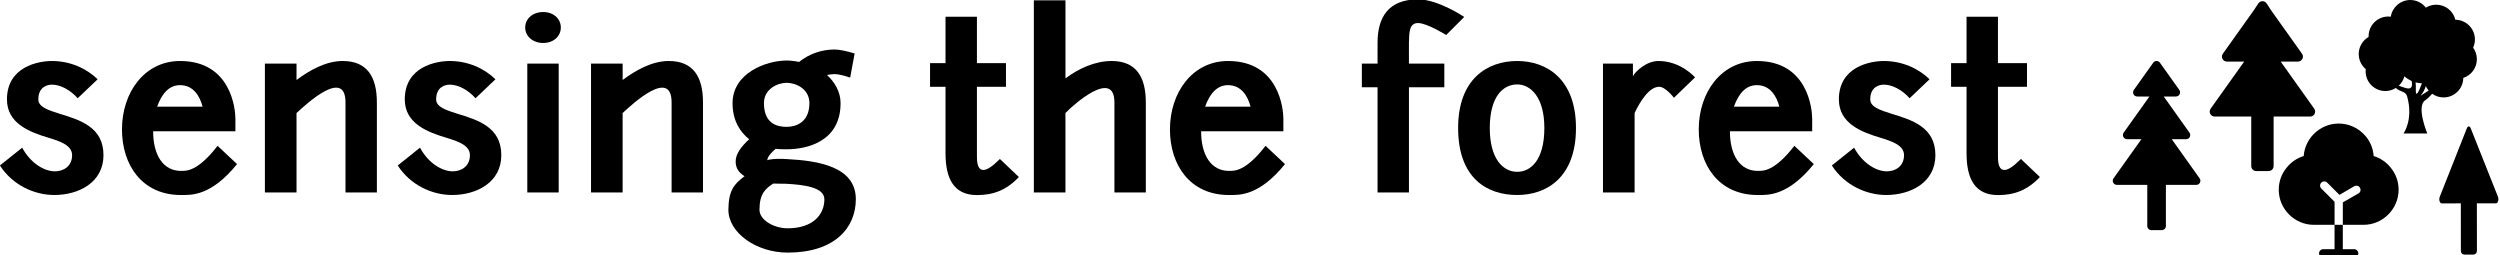 <?xml version="1.0" encoding="utf-8"?>
<!-- Generator: Adobe Illustrator 26.0.3, SVG Export Plug-In . SVG Version: 6.00 Build 0)  -->
<svg version="1.1" id="Layer_1" xmlns="http://www.w3.org/2000/svg" xmlns:xlink="http://www.w3.org/1999/xlink" x="0px" y="0px"
	 viewBox="0 0 1000 102" style="enable-background:new 0 0 1000 102;" xml:space="preserve">
<g>
	<path d="M23.49,45.39c8.62,2.62,17.9,5.44,17.9,16.68c0,10.87-9.84,15.93-19.68,15.93c-7.97,0-16.68-3.94-21.74-11.81l8.9-7.12
		c3.19,5.9,8.43,9.37,13.03,9.47c3.56,0,6.94-2.06,6.94-6.47c0-3.94-4.78-5.53-9-6.84c-7.97-2.34-17.06-5.81-17.06-15.46
		c0-13.12,12.56-15.37,17.99-15.37c7.22,0,13.78,2.91,18.28,7.31l-7.97,7.59c-3-3.37-6.94-5.44-10.31-5.44
		c-1.78,0-5.44,0.84-5.44,5.9C15.34,42.86,19.46,44.08,23.49,45.39z"/>
	<path d="M72.04,24.4c20.43,0,22.12,19.31,22.12,23.06v5.06h-32.9c0,9.47,3.94,15.84,11.15,15.84c2.16,0,6.65,0.28,14.62-10.03
		l7.78,7.31c-10.4,12.84-18.28,12.37-22.4,12.37c-15.74,0-23.62-12.18-23.62-26.24C48.79,36.87,57.88,24.4,72.04,24.4z M62.85,42.68
		h18.18c-1.03-4.03-3.56-8.62-9-8.62C67.63,34.05,64.73,37.43,62.85,42.68z"/>
	<path d="M105.96,76.98V25.43h12.65v6.56c5.15-3.84,11.71-7.59,18.46-7.59c9.75,0,13.68,6.28,13.68,16.59v35.99H138.2V40.99
		c0-13.96-15.75,0.66-19.59,4.22v31.77H105.96z"/>
	<path d="M182.62,45.39c8.62,2.62,17.9,5.44,17.9,16.68c0,10.87-9.84,15.93-19.68,15.93c-7.97,0-16.68-3.94-21.74-11.81l8.9-7.12
		c3.19,5.9,8.43,9.37,13.03,9.47c3.56,0,6.94-2.06,6.94-6.47c0-3.94-4.78-5.53-9-6.84c-7.97-2.34-17.06-5.81-17.06-15.46
		c0-13.12,12.56-15.37,17.99-15.37c7.22,0,13.78,2.91,18.28,7.31l-7.97,7.59c-3-3.37-6.94-5.44-10.31-5.44
		c-1.78,0-5.44,0.84-5.44,5.9C174.47,42.86,178.59,44.08,182.62,45.39z"/>
	<path d="M217.3,4.81c4.03,0,7.03,2.62,7.03,6.19s-3,6.19-7.03,6.19c-4.12,0-7.22-2.62-7.22-6.19S213.17,4.81,217.3,4.81z
		 M223.48,25.43v51.55h-12.56V25.43H223.48z"/>
	<path d="M236.41,76.98V25.43h12.65v6.56c5.15-3.84,11.71-7.59,18.46-7.59c9.75,0,13.68,6.28,13.68,16.59v35.99h-12.56V40.99
		c0-13.96-15.75,0.66-19.59,4.22v31.77H236.41z"/>
	<path d="M299.67,55.7c-3.66-2.91-6.65-7.5-6.65-14.43c0-12.09,13.5-17.06,21.65-17.06c1.5,0,3.19,0.19,4.97,0.56
		c3.94-3.19,9-4.97,14.15-4.97c2.06,0,4.97,0.66,8.06,1.59l-1.78,9.65c-2.81-0.94-4.97-1.41-6.28-1.41c-0.84,0-1.97,0.19-3,0.37
		c3,2.72,5.44,6.65,5.44,11.25c0,15.37-13.4,18.46-21.56,18.46c-1.41,0-3,0-4.4-0.19c-1.78,1.5-3.28,3.19-3.37,4.59
		c0.47-0.38,3.66-0.66,6-0.56c0.56,0,1.59,0.09,1.97,0.09c12.65,0.66,27.46,3.09,27.46,16.03c0,11.53-8.53,21.37-27.27,21.37
		c-12.46,0-23.71-7.87-23.71-17.15c0.09-7.59,2.16-10.22,6.47-13.4c-2.25-1.41-3.56-3.19-3.56-5.9
		C294.24,61.61,296.48,58.61,299.67,55.7z M329.75,79.7c0-4.87-8.43-5.81-15.28-6.19c-3.56,0-3.84-0.09-5.15-0.09
		c-3.09,1.97-5.53,4.03-5.53,10.5c0,4.12,5.81,7.4,11.25,7.4C325.16,91.32,329.75,85.88,329.75,79.7z M314.67,50.74
		c3.47,0,9.09-1.59,9.09-9.47c0-5.9-5.62-8.15-9.09-8.15c-3.37,0-9.09,2.25-9.09,8.15C305.58,49.8,311.29,50.74,314.67,50.74z"/>
	<path d="M372.02,25.24h6.19V6.69h12.56v18.56h11.62v9.47h-11.62v26.62c0,2.62-0.09,5.9,1.97,6.56c1.69,0.56,4.31-1.41,7.22-4.31
		l7.59,7.22c-5.06,5.34-10.31,7.22-16.78,7.22c-9.28,0-12.56-6.65-12.56-16.68V34.71h-6.19V25.24z"/>
	<path d="M413.54,76.98V0.13h12.65v31.21c5.15-3.84,11.71-6.94,18.46-6.94c9.75,0,13.68,6.28,13.68,16.59v35.99h-12.56V40.99
		c0-13.68-16.4,0.84-19.59,4.22v31.77H413.54z"/>
	<path d="M491.23,24.4c20.43,0,22.12,19.31,22.12,23.06v5.06h-32.9c0,9.47,3.94,15.84,11.15,15.84c2.16,0,6.65,0.28,14.62-10.03
		l7.78,7.31c-10.4,12.84-18.28,12.37-22.4,12.37c-15.74,0-23.62-12.18-23.62-26.24C467.99,36.87,477.08,24.4,491.23,24.4z
		 M482.04,42.68h18.18c-1.03-4.03-3.56-8.62-9-8.62C486.82,34.05,483.92,37.43,482.04,42.68z"/>
	<path d="M563.58,25.43h14.15v9.47h-14.15v42.08h-12.56V34.9h-6.28v-9.47h6.28v-8.34c0-10.03,4.22-17.34,16.21-17.34
		c8.06,0,18.46,7.03,18.46,7.03L578.48,14c0,0-7.68-4.78-11.25-4.78c-3.47,0-3.56,3.47-3.66,7.87V25.43z"/>
	<path d="M606.87,24.4c11.81,0,23.52,7.22,23.52,26.8c0,19.77-11.71,26.8-23.52,26.8c-11.9,0-23.62-6.56-23.62-26.8
		C583.26,31.52,594.97,24.4,606.87,24.4z M606.87,33.77c-5.44,0-10.96,4.59-10.96,17.43c0,12.65,5.53,17.53,10.96,17.53
		c5.34,0,10.87-4.59,10.87-17.53C617.75,38.83,612.22,33.77,606.87,33.77z"/>
	<path d="M653.17,25.43v5.06c0.94-1.87,5.34-6.09,10.22-6.09c9,0,14.62,6.56,14.62,6.56l-8.43,8.15c0,0-3.37-4.4-5.9-4.4
		c-3.94,0-7.59,5.72-9.84,10.5v31.77h-12.65V25.43H653.17z"/>
	<path d="M702.75,24.4c20.43,0,22.12,19.31,22.12,23.06v5.06h-32.9c0,9.47,3.94,15.84,11.15,15.84c2.16,0,6.65,0.28,14.62-10.03
		l7.78,7.31c-10.4,12.84-18.28,12.37-22.4,12.37c-15.75,0-23.62-12.18-23.62-26.24C679.5,36.87,688.59,24.4,702.75,24.4z
		 M693.56,42.68h18.18c-1.03-4.03-3.56-8.62-9-8.62C698.34,34.05,695.44,37.43,693.56,42.68z"/>
	<path d="M756.26,45.39c8.62,2.62,17.9,5.44,17.9,16.68c0,10.87-9.84,15.93-19.68,15.93c-7.97,0-16.68-3.94-21.74-11.81l8.9-7.12
		c3.19,5.9,8.44,9.37,13.03,9.47c3.56,0,6.94-2.06,6.94-6.47c0-3.94-4.78-5.53-9-6.84c-7.97-2.34-17.06-5.81-17.06-15.46
		c0-13.12,12.56-15.37,17.99-15.37c7.22,0,13.78,2.91,18.28,7.31l-7.97,7.59c-3-3.37-6.94-5.44-10.31-5.44
		c-1.78,0-5.44,0.84-5.44,5.9C748.1,42.86,752.23,44.08,756.26,45.39z"/>
	<path d="M780.43,25.24h6.19V6.69h12.56v18.56h11.62v9.47h-11.62v26.62c0,2.62-0.09,5.9,1.97,6.56c1.69,0.56,4.31-1.41,7.22-4.31
		l7.59,7.22c-5.06,5.34-10.31,7.22-16.78,7.22c-9.28,0-12.56-6.65-12.56-16.68V34.71h-6.19V25.24z"/>
</g>
<g>
	<path d="M935.47,49.42c3.9,0,7.38,1.59,9.92,4.13c2.36,2.3,3.84,5.43,4.07,8.86c2.72,0.83,5.08,2.48,6.79,4.61
		c2.01,2.42,3.19,5.49,3.19,8.86c0,3.9-1.59,7.38-4.13,9.92c-2.54,2.54-6.02,4.13-9.92,4.13h-8.27v9.74h4.55
		c0.89,0,1.65,0.77,1.65,1.65c0,0.94-0.77,1.65-1.65,1.65h-12.4c-0.89,0-1.65-0.71-1.65-1.65c0-0.89,0.77-1.65,1.65-1.65h4.55v-9.74
		h-8.27c-3.9,0-7.38-1.59-9.92-4.13c-2.54-2.54-4.13-6.02-4.13-9.92c0-3.37,1.18-6.44,3.19-8.86c1.71-2.13,4.07-3.78,6.79-4.61
		c0.24-3.42,1.77-6.55,4.07-8.86C928.09,51.02,931.58,49.42,935.47,49.42z M937.13,89.93v-8.97l6.26-3.6
		c0.83-0.47,1.06-1.48,0.59-2.24c-0.41-0.83-1.42-1.06-2.24-0.65l-5.96,3.48l-4.9-4.9c-0.65-0.65-1.71-0.65-2.36,0
		c-0.65,0.65-0.65,1.71,0,2.36l5.31,5.31v9.21C933.82,89.93,937.13,89.93,937.13,89.93z"/>
</g>
<path d="M879.85,71.34L868.7,55.68h5.74c1.35,0,2.13-1.52,1.35-2.62l-10.3-14.46h4.89c1.35,0,2.13-1.52,1.35-2.62l-7.75-10.88
	c-0.66-0.93-2.04-0.93-2.7,0l-7.75,10.88c-0.78,1.1,0,2.62,1.35,2.62h4.89l-10.3,14.46c-0.78,1.1,0,2.62,1.35,2.62h5.74
	l-11.15,15.65c-0.78,1.1,0,2.62,1.35,2.62h12.15V90.4c0,0.92,0.74,1.66,1.66,1.66h4.13c0.92,0,1.66-0.74,1.66-1.66V73.96h12.15
	C879.85,73.96,880.63,72.43,879.85,71.34z"/>
<path d="M989.25,19.06c0.45-1,0.72-2.1,0.72-3.27c0-4.34-3.5-7.86-7.83-7.89c-0.84-3.46-3.95-6.02-7.66-6.02
	c-1.52,0-2.93,0.44-4.14,1.18C968.89,1.2,966.64,0,964.11,0c-3.95,0-7.2,2.9-7.79,6.68c-0.33-0.04-0.65-0.07-0.99-0.07
	c-4.36,0-7.89,3.53-7.89,7.89c0,0.09,0.01,0.18,0.01,0.27c-2.37,1.36-3.96,3.91-3.96,6.84c0,2.42,1.09,4.59,2.81,6.04
	c-0.03,0.29-0.05,0.57-0.05,0.87c0,4.36,3.53,7.89,7.89,7.89c1.55,0,2.98-0.47,4.2-1.24c1.76,1.76,3.91,1.15,4.54,3.46
	c2.55,9.3-1.48,14.75-1.48,14.75h9.52c0,0-4.54-10.8-0.84-13.27c0.93-0.62,1.9-1.57,2.79-2.61c1.29,0.92,2.86,1.47,4.56,1.47
	c4.33,0,7.84-3.48,7.89-7.8c3.15-1.04,5.43-4,5.43-7.5C990.75,21.95,990.19,20.36,989.25,19.06z M962.33,35.23
	c-1.17-0.34-2.09-0.67-2.81-0.97c1.07-1,1.87-2.28,2.25-3.73c0.85,0.76,1.82,1.38,2.87,1.85C965.06,34.27,964.84,35.96,962.33,35.23
	z M966.33,35.57c0.04-1.01,0-1.87-0.1-2.62c0.81,0.22,1.66,0.35,2.54,0.38C967.58,36.51,966.15,39.65,966.33,35.57z M968.2,38.28
	c1.13-1.27,1.76-2.6,2.09-3.84c0.31,0.65,0.71,1.24,1.18,1.78C969.72,37.4,968.2,38.28,968.2,38.28z"/>
<path d="M908.4,4.07l12.4,17.41c0.94,1.32,0,3.15-1.62,3.15h-6.91l13.42,18.84c0.94,1.32,0,3.15-1.62,3.15h-14.62v19.8
	c0,1.1-0.89,2-1.99,2h-4.97c-1.1,0-1.99-0.89-1.99-2v-19.8h-14.62c-1.62,0-2.57-1.83-1.62-3.15l13.42-18.84h-6.91
	c-1.62,0-2.57-1.83-1.62-3.15l12.4-17.41l1.82-2.75c0.8-1.12,2.46-1.12,3.25,0"/>
<g>
	<path d="M984.33,81.19l0.02,19.22c0,0.79,0.64,1.43,1.43,1.43l3.56,0c0.79,0,1.43-0.64,1.43-1.43l-0.02-19.22"/>
	<path d="M976.65,81.35c-0.51,0-0.93-0.74-0.93-1.65c0-0.34,0.06-0.68,0.17-0.96L981.33,65l5.43-13.74c0.3-0.75,0.87-0.92,1.29-0.39
		c0.09,0.11,0.16,0.24,0.22,0.39l10.92,27.46c0.3,0.74,0.2,1.78-0.22,2.31c-0.16,0.2-0.34,0.31-0.54,0.31v0"/>
</g>
</svg>
